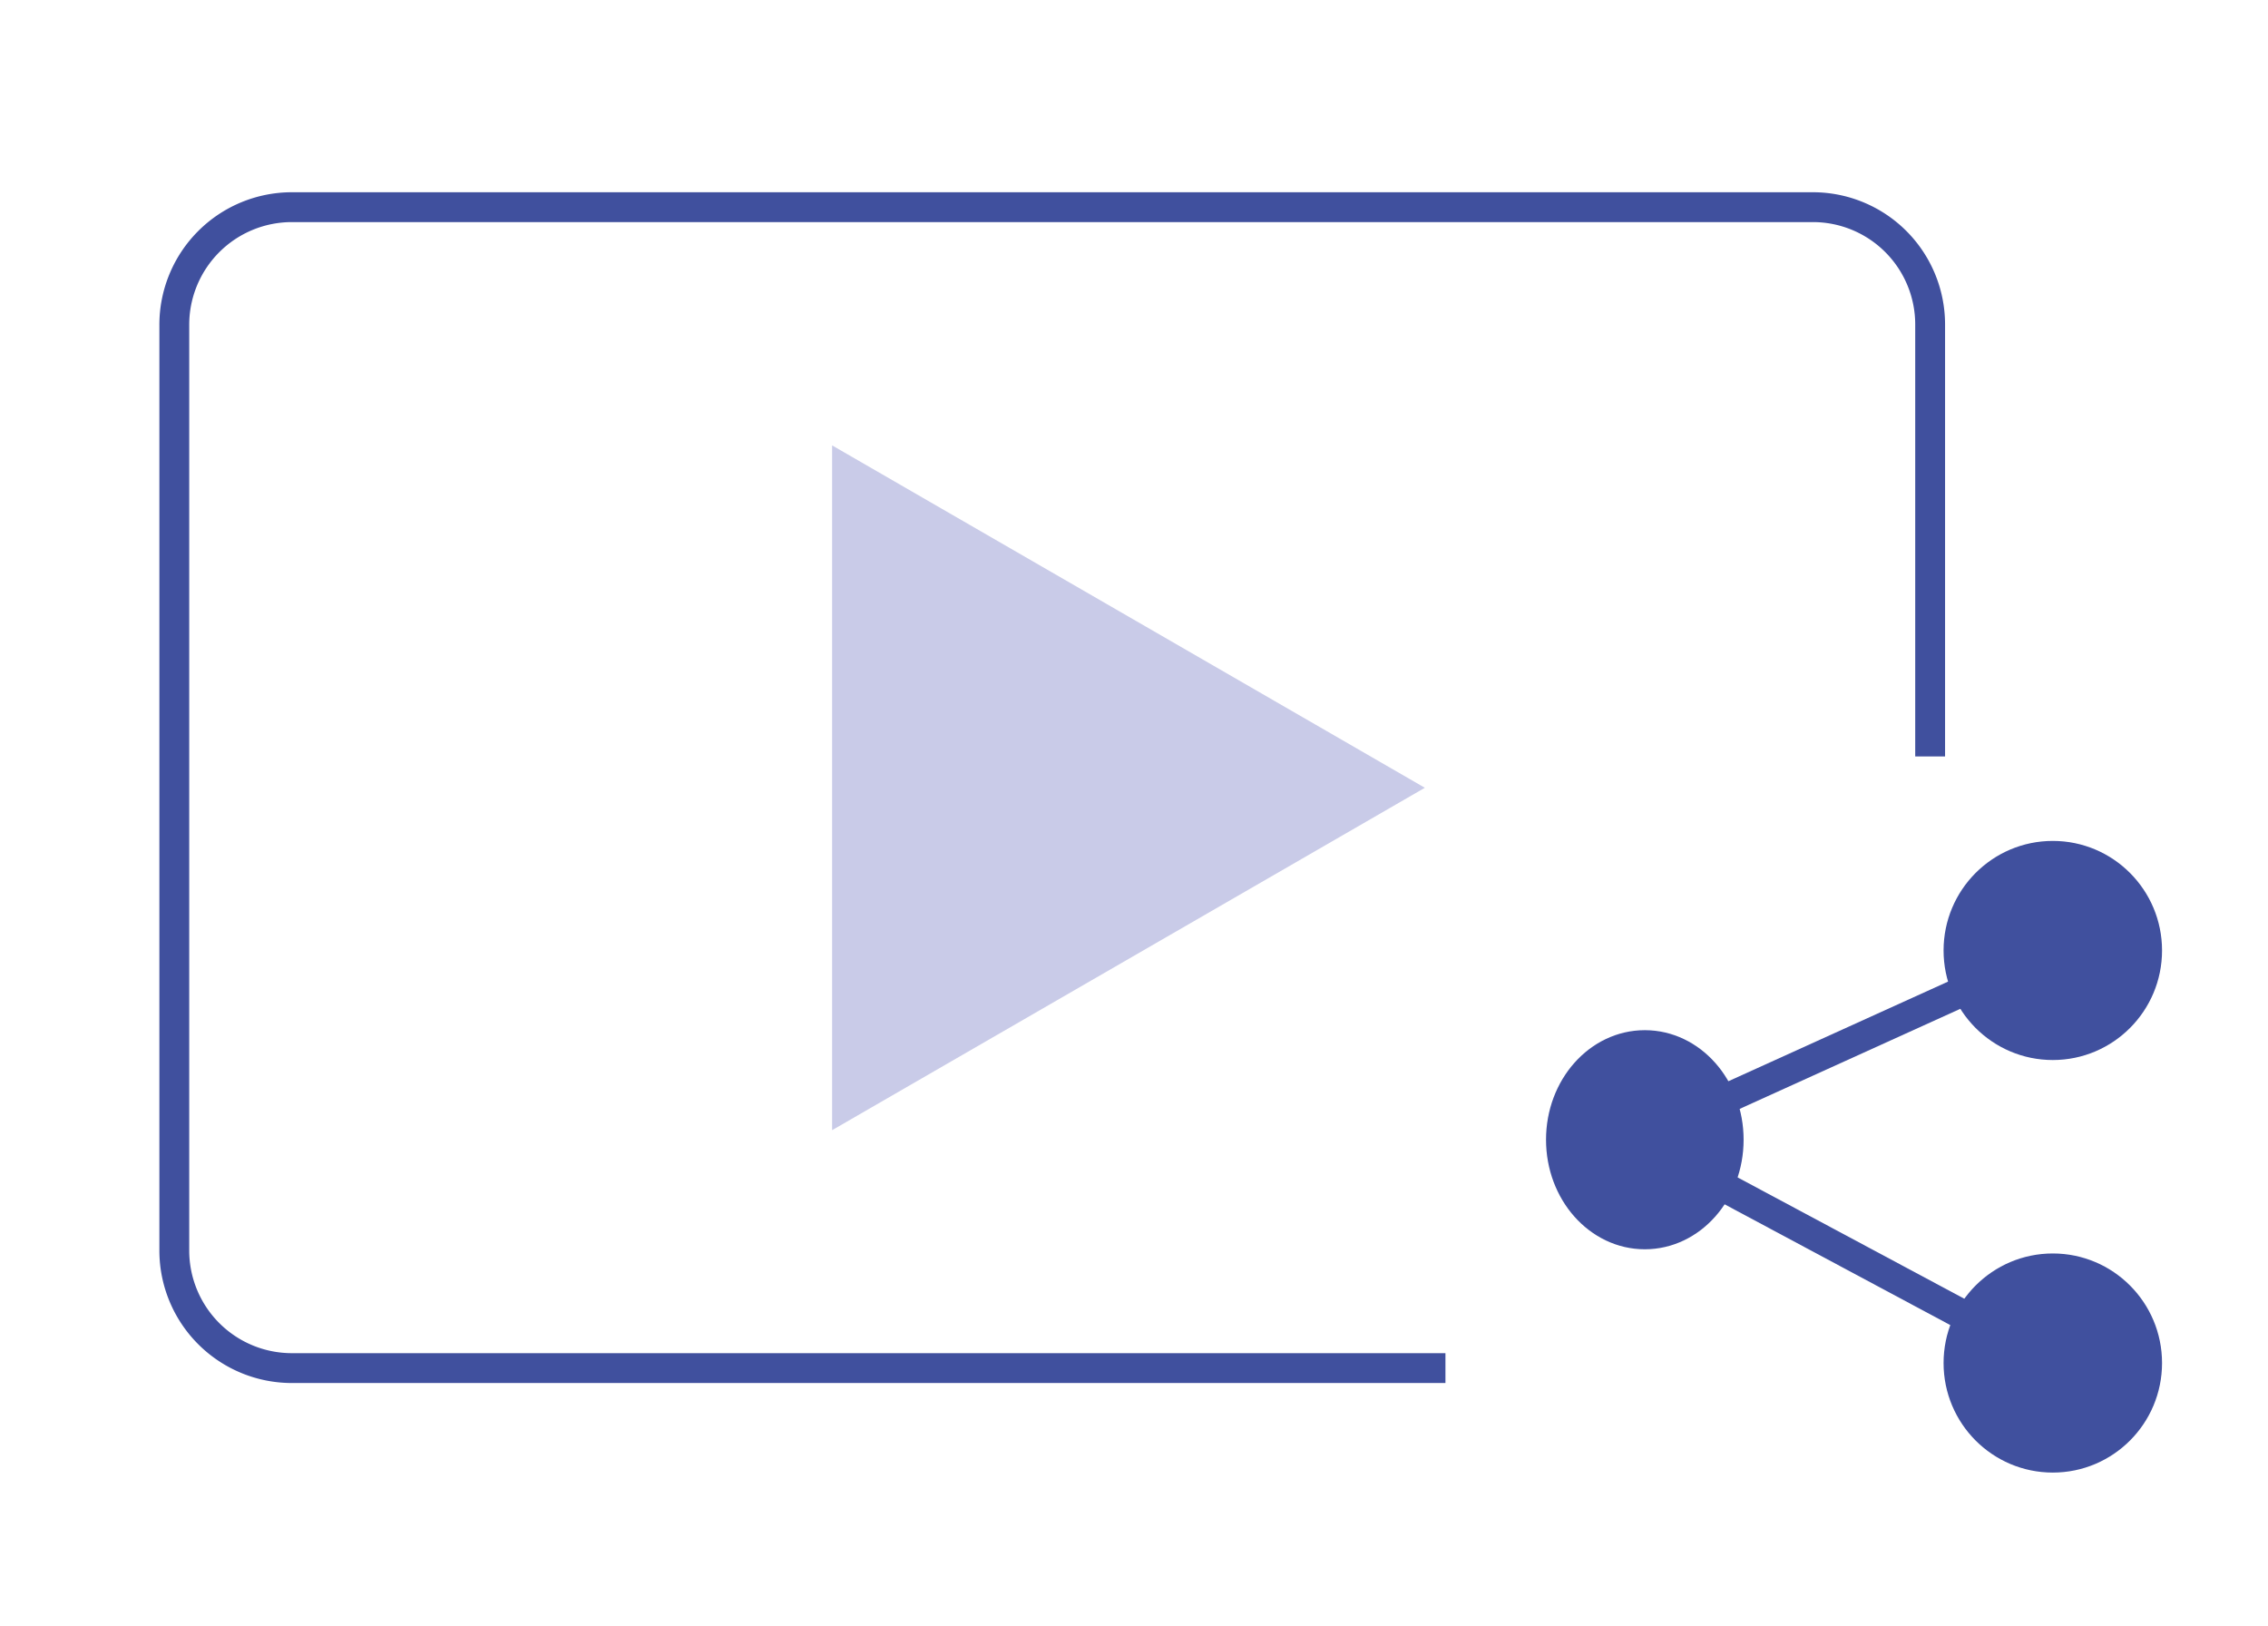 <svg id="Laag_1" data-name="Laag 1" xmlns="http://www.w3.org/2000/svg" viewBox="0 0 75.99 54.46"><defs><style>.cls-1{fill:#40509e;}.cls-1,.cls-2{stroke:#40509e;stroke-miterlimit:10;}.cls-2{fill:none;}.cls-3{fill:#c9cbe8;}</style></defs><title>Tekengebied 5</title><ellipse class="cls-1" cx="55.11" cy="38.18" rx="2.81" ry="3.17"/><ellipse class="cls-1" cx="68.78" cy="31.84" rx="3.16" ry="3.17"/><ellipse class="cls-1" cx="68.78" cy="45.66" rx="3.16" ry="3.17"/><polyline class="cls-2" points="68.78 31.84 54.8 38.18 68.78 45.66"/><path class="cls-2" d="M48.43,45.83H9.78a3.94,3.94,0,0,1-3.94-3.94v-31A3.94,3.94,0,0,1,9.78,6.94H60.73a3.93,3.93,0,0,1,3.94,3.94V25.34"/><polygon class="cls-3" points="27.88 14.92 47.74 26.39 27.88 37.86 27.88 14.92"/></svg>